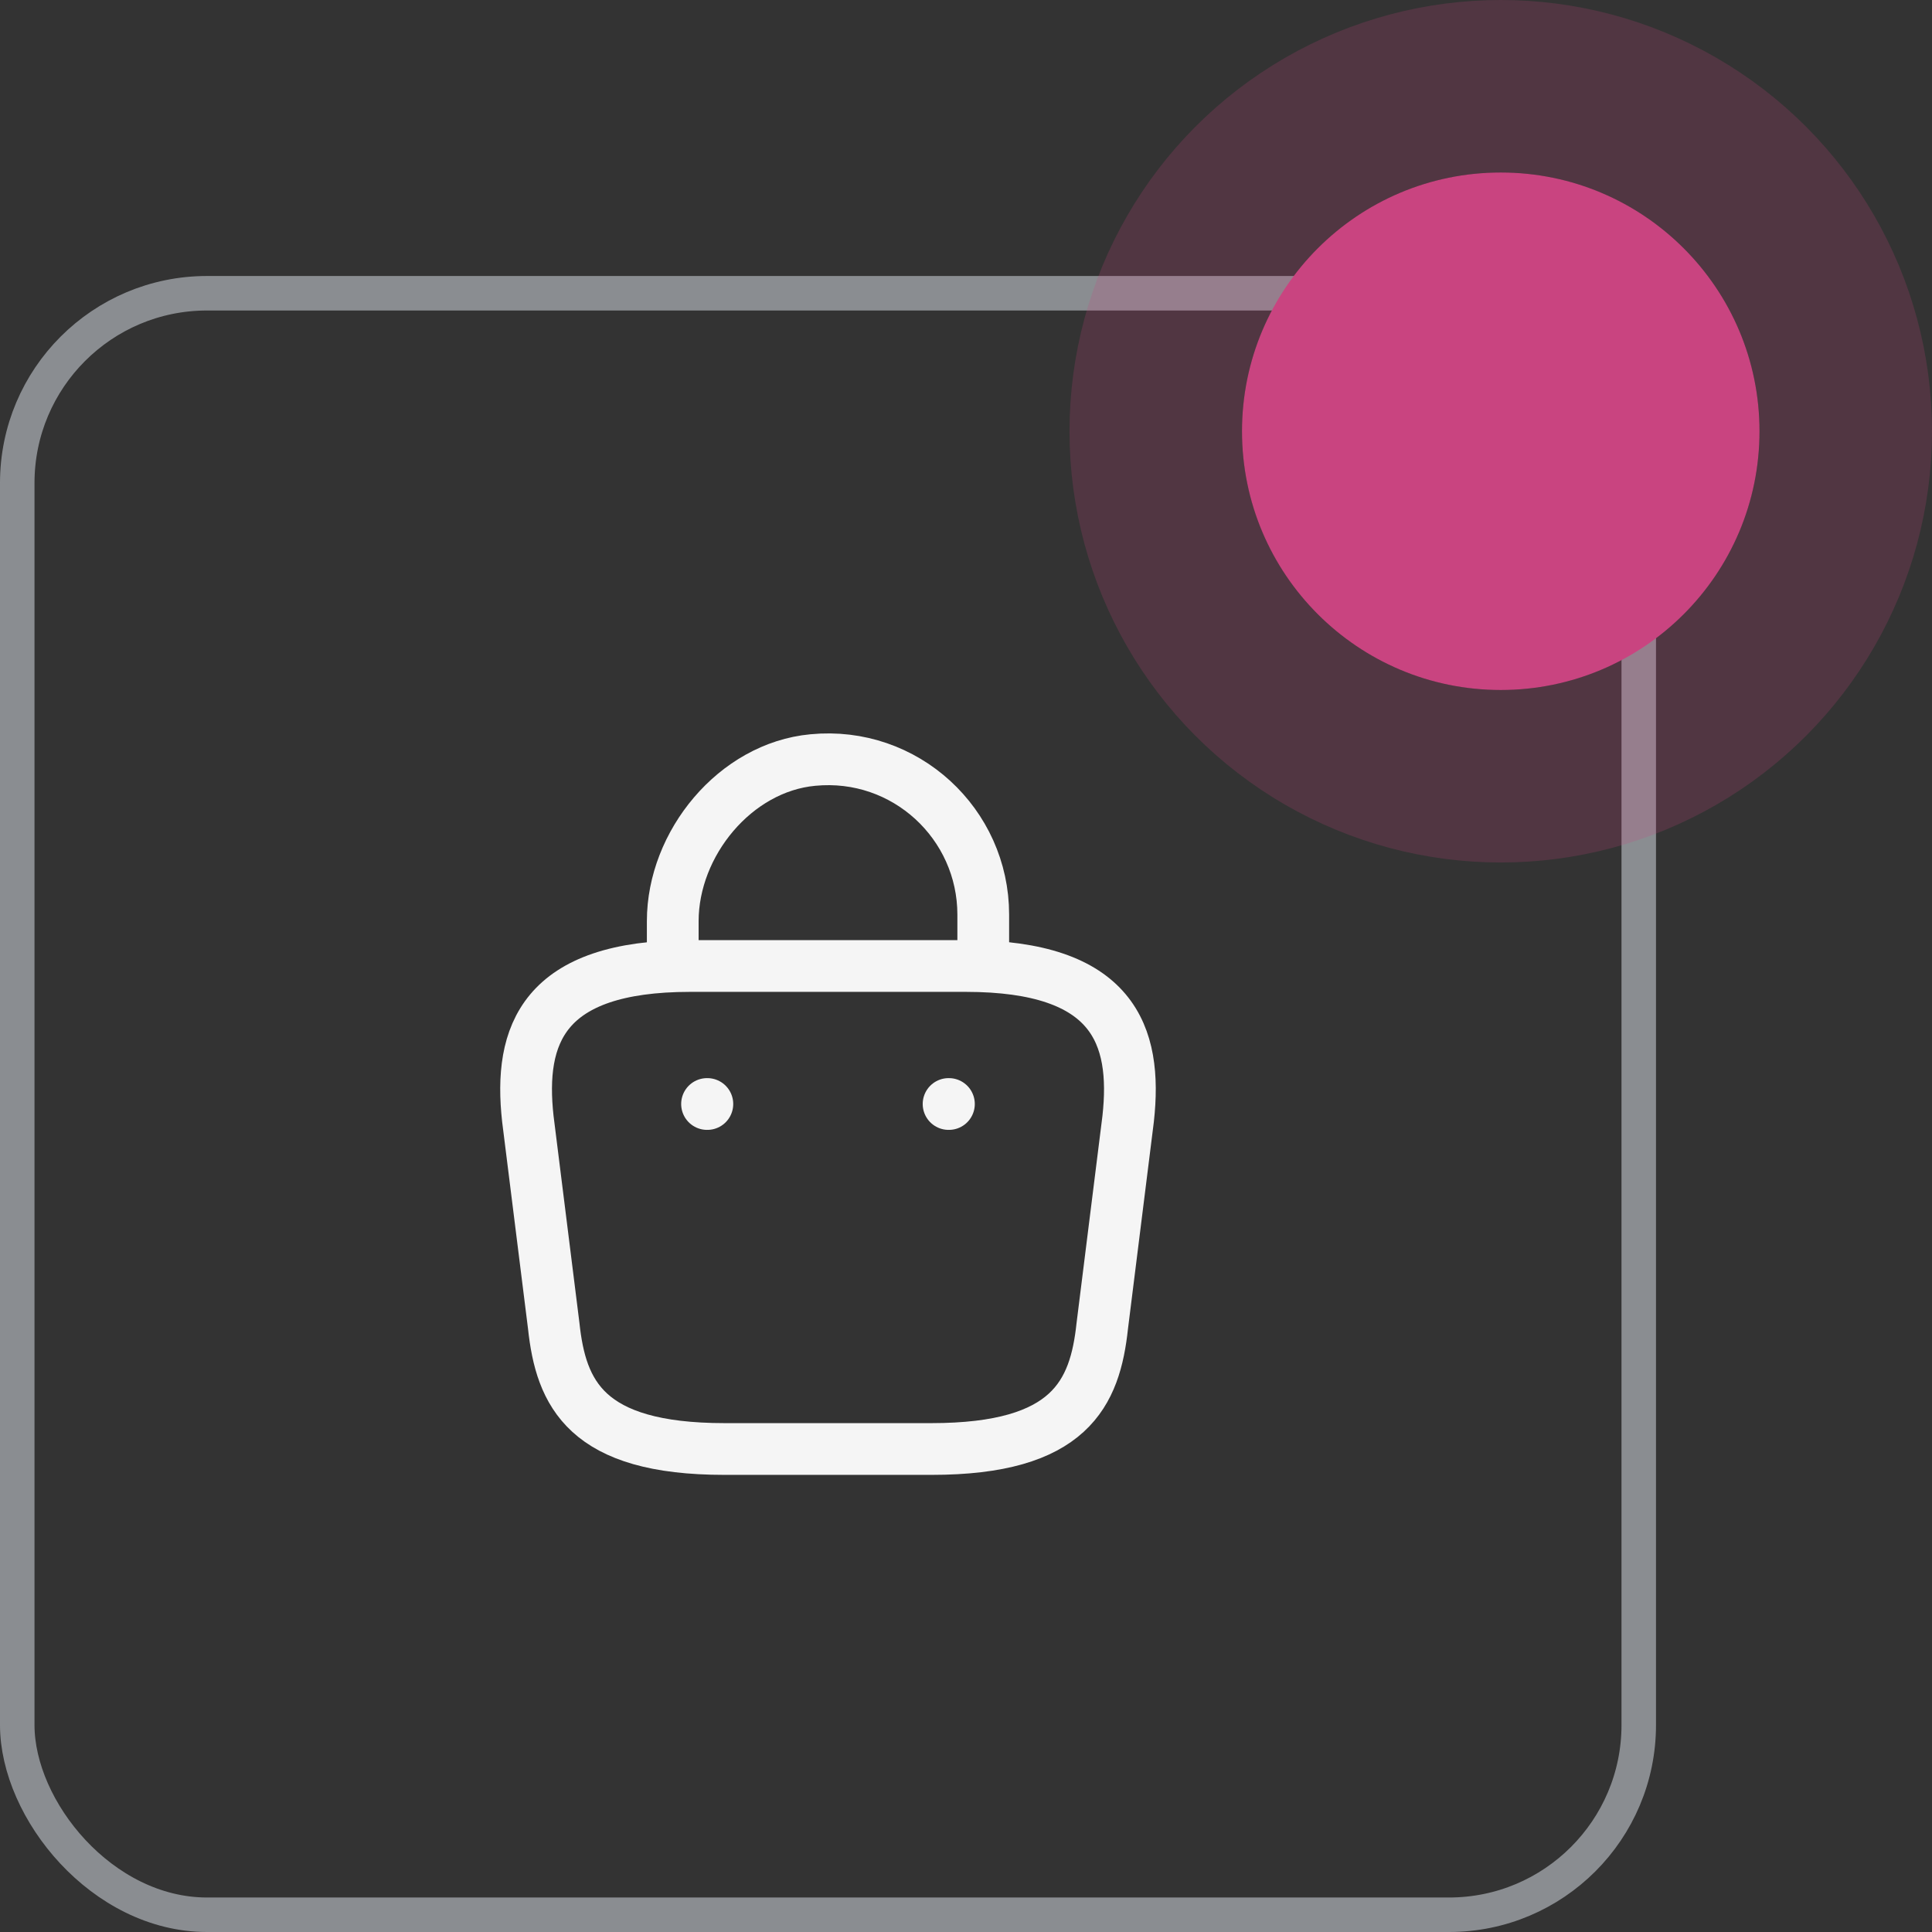 <svg width="56" height="56" viewBox="0 0 56 56" fill="none" xmlns="http://www.w3.org/2000/svg">
<rect x="0" y="0" width="56" height="56" fill="#333333" stroke="none"/>
<rect x="0.5" y="8.5" width="47" height="47" rx="5.5" stroke="#E2E8F0" stroke-opacity="0.5"/>
<path d="M19.5 27.67V26.7C19.5 24.45 21.31 22.24 23.56 22.03C26.24 21.77 28.5 23.88 28.5 26.51V27.89" stroke="#F5F5F5" stroke-width="1.5" stroke-miterlimit="10" stroke-linecap="round" stroke-linejoin="round"/>
<path d="M21 42H27C31.02 42 31.74 40.39 31.95 38.43L32.7 32.43C32.97 29.99 32.27 28 28 28H20C15.73 28 15.03 29.99 15.3 32.43L16.05 38.43C16.26 40.39 16.98 42 21 42Z" stroke="#F5F5F5" stroke-width="1.5" stroke-miterlimit="10" stroke-linecap="round" stroke-linejoin="round"/>
<path d="M27.495 32H27.505" stroke="#F5F5F5" stroke-width="1.5" stroke-linecap="round" stroke-linejoin="round"/>
<path d="M20.494 32H20.503" stroke="#F5F5F5" stroke-width="1.5" stroke-linecap="round" stroke-linejoin="round"/>
<circle cx="43.5" cy="12.5" r="7.5" fill="#C94480"/>
<circle cx="43.5" cy="12.5" r="10" stroke="#C94480" stroke-opacity="0.2" stroke-width="5"/>
</svg>
